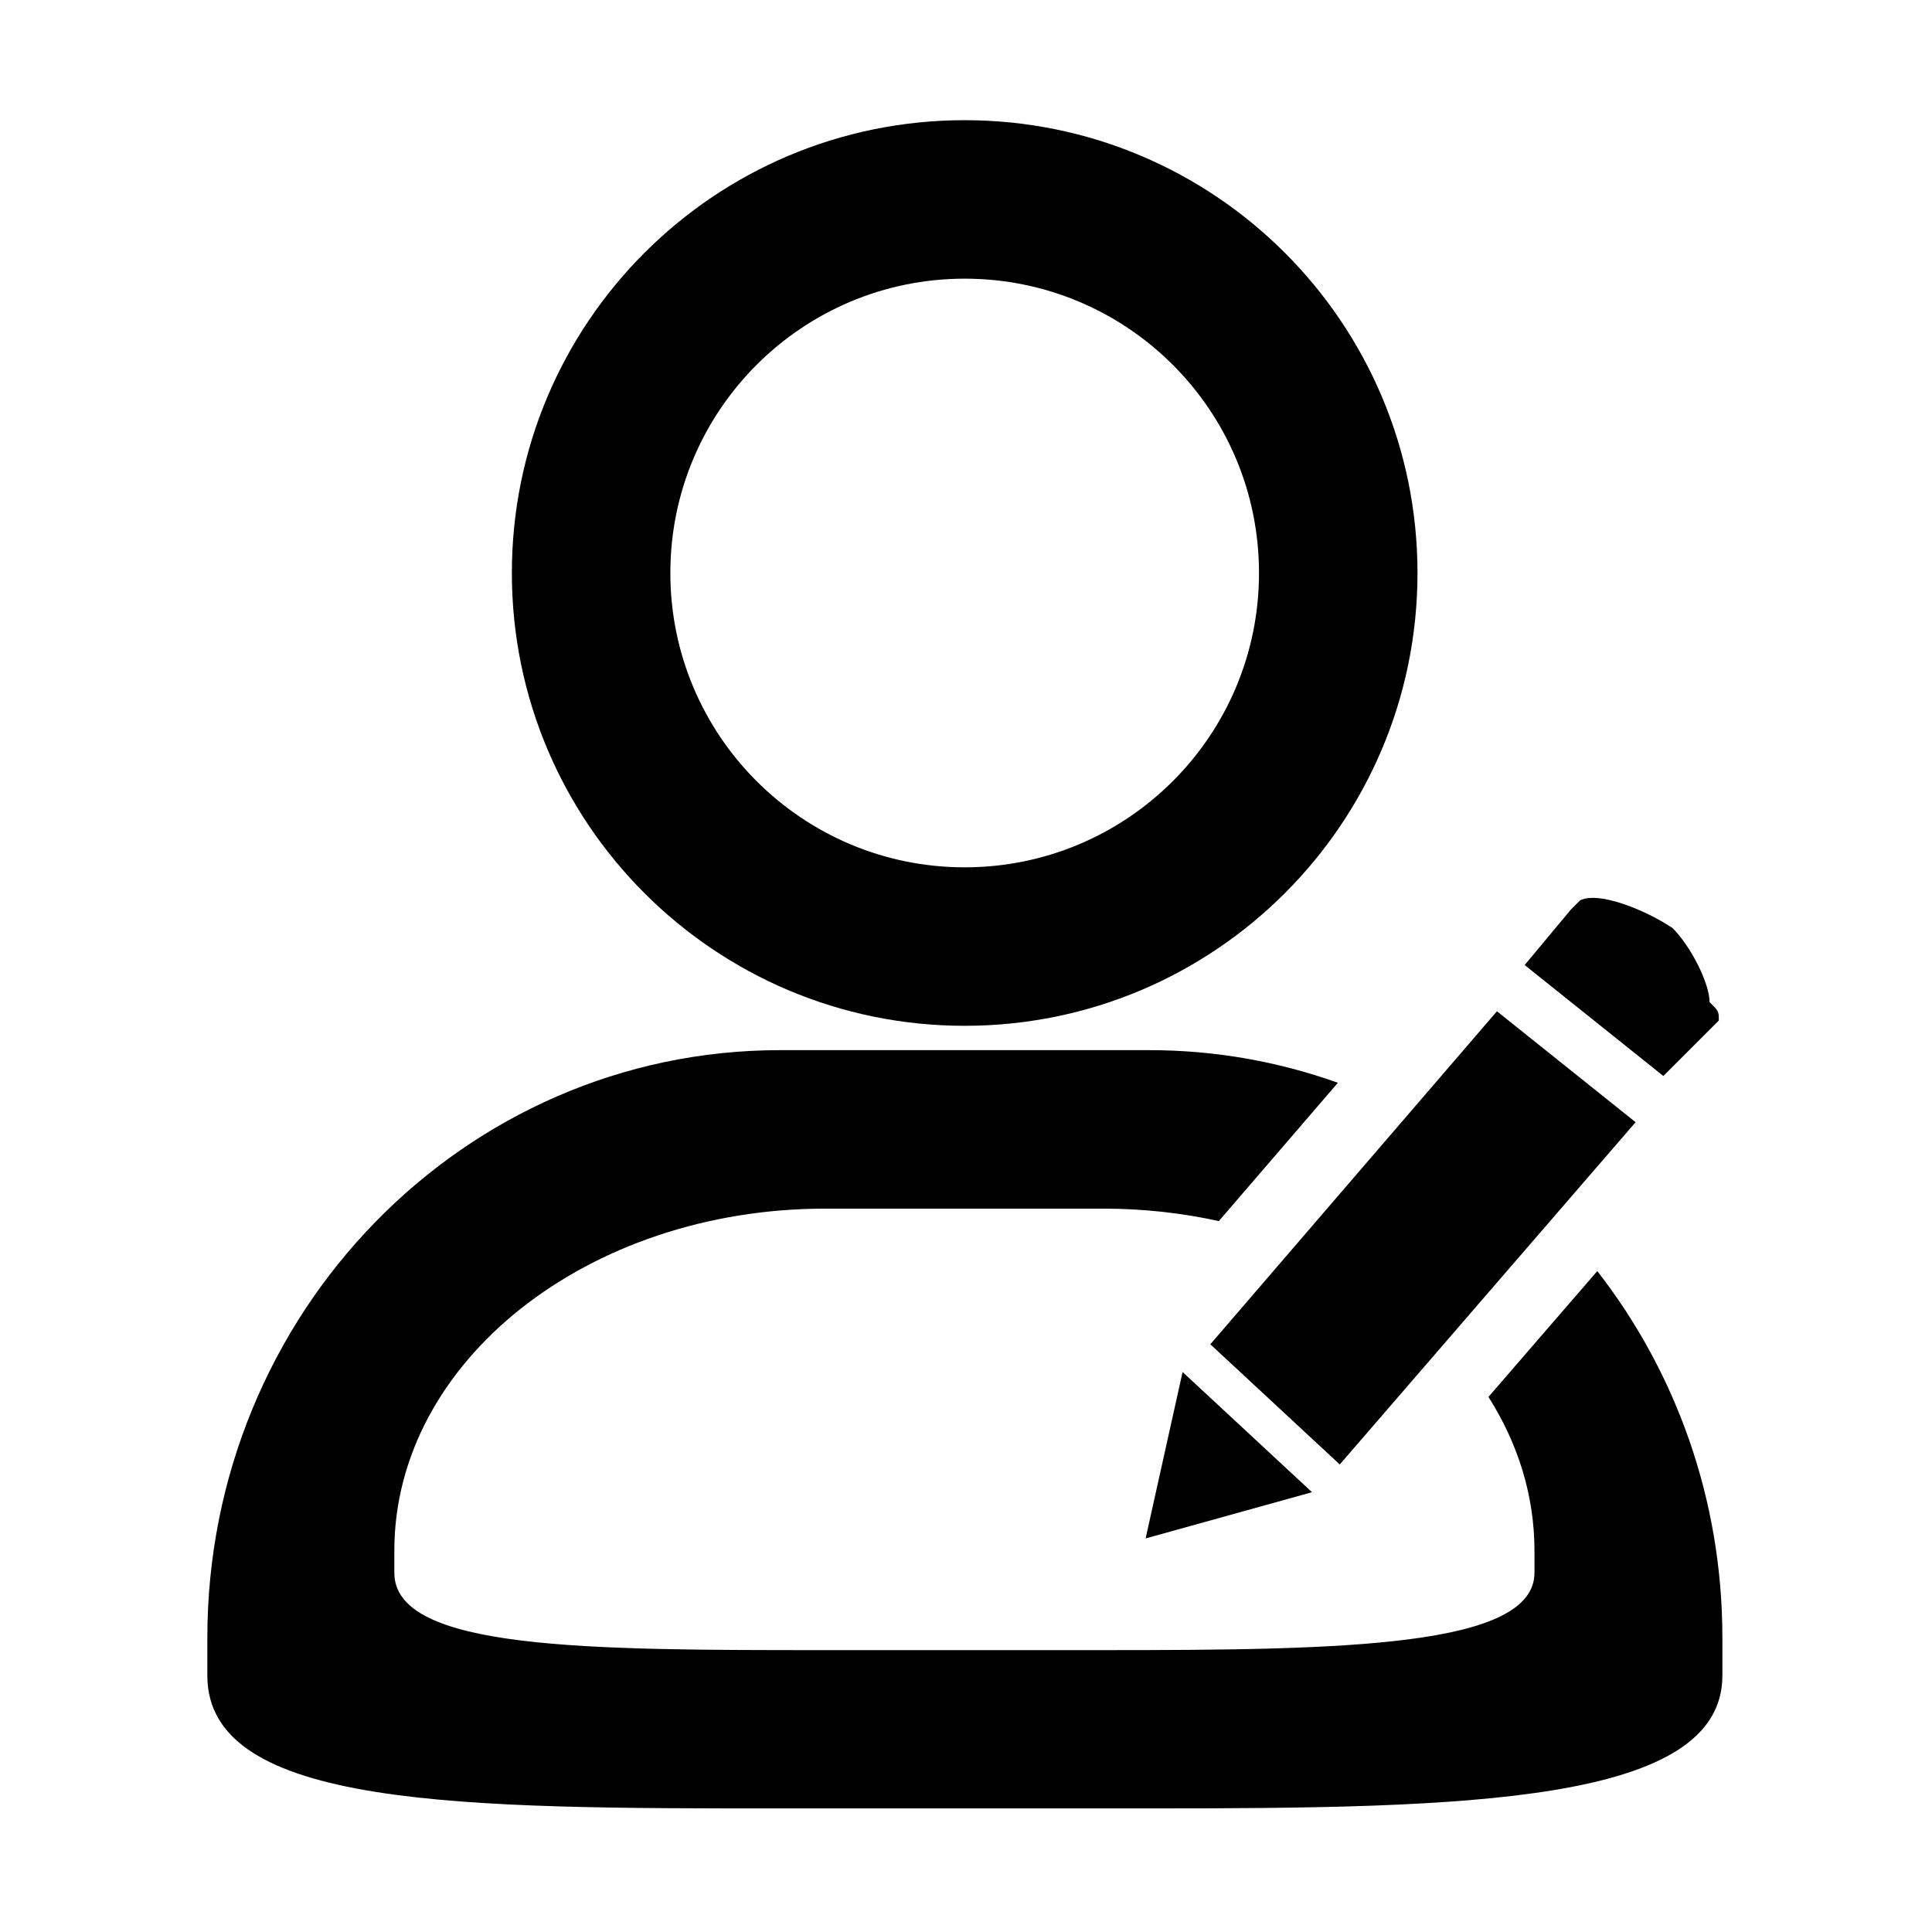 <?xml version="1.0" encoding="utf-8"?>
<!-- Generator: Adobe Illustrator 21.1.0, SVG Export Plug-In . SVG Version: 6.00 Build 0)  -->
<svg version="1.1" id="图层_1" xmlns="http://www.w3.org/2000/svg" xmlns:xlink="http://www.w3.org/1999/xlink" x="0px" y="0px"
	 viewBox="0 0 1024 1024" style="enable-background:new 0 0 1024 1024;" xml:space="preserve">
<g id="图层_1_1_">
</g>
<g>
	<path d="M511.3,543.7c132.6,0,240-107.5,240-240s-107.4-240-240-240c-132.5,0-240,107.4-240,240
		C271.3,436.2,378.7,543.7,511.3,543.7z M511.3,147.7c86.2,0,156,69.8,156,156s-69.8,156-156,156s-156-69.9-156-156
		C355.3,217.5,425.2,147.7,511.3,147.7z"/>
	<path d="M911,540.9c0-4.9,0-4.9-4.9-9.8c0-9.8-9.8-29.4-19.6-39.2c-14.7-9.8-39.2-19.6-49-14.7l-4.9,4.9l-24.5,29.4l73.5,58.8
		L911,540.9z"/>
	<polygon points="710.1,776.2 866.9,594.8 793.4,536 641.5,712.5 	"/>
	<polygon points="607.2,815.4 695.4,790.9 626.8,727.2 	"/>
	<path d="M846.6,673.7l-57.7,66.7c15.6,24.5,24.4,52.2,24.4,81.5v11.7c0,39.5-102.3,41-228.4,41H437.5c-126.2,0-228.5,0-228.5-41
		v-11.7c0-100.1,102.3-181.3,228.4-181.3h147.4c21.2,0,41.7,2.3,61.2,6.6l63.1-73.3c-31.3-11.2-64.9-17.3-99.9-17.3H413.4
		c-167.6,0-303.5,139.5-303.5,311.4v20.1c0,70.4,135.9,70.4,303.6,70.4h195.9c167.6,0,303.5-2.6,303.5-70.4V868
		C912.9,794.5,888.1,727,846.6,673.7z"/>
</g>
</svg>
